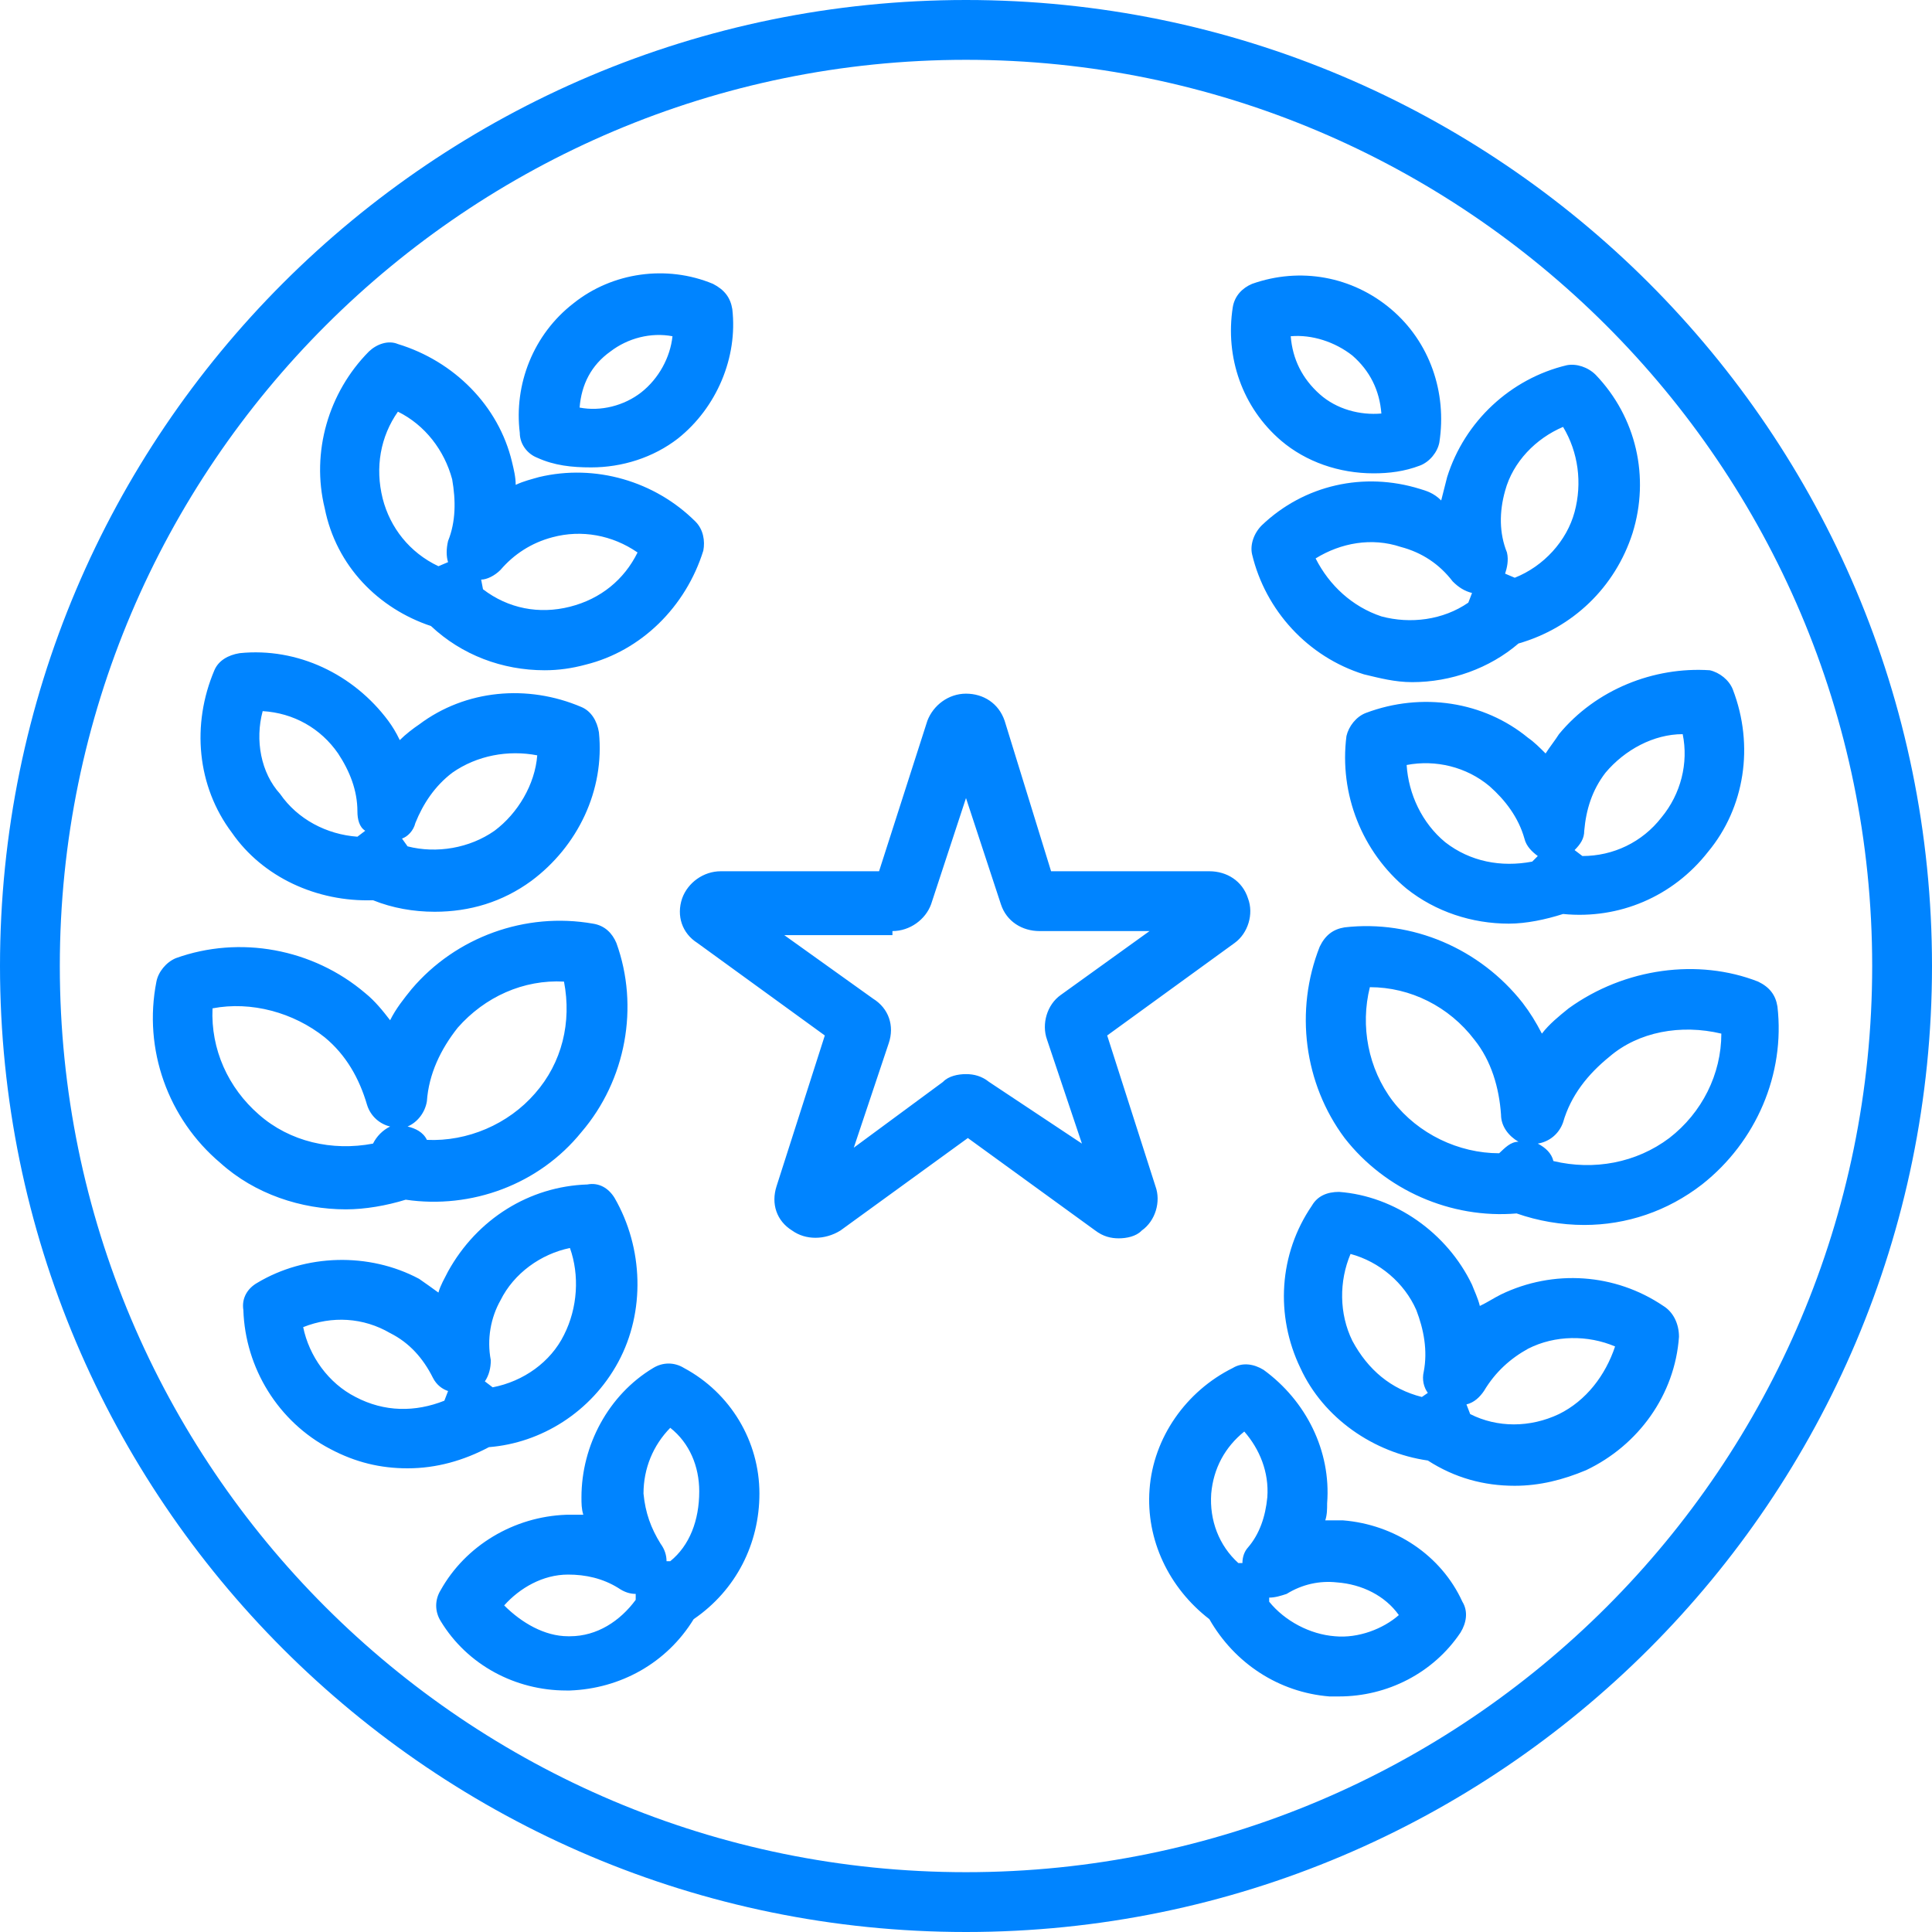 <svg id="SvgjsSvg1011" xmlns="http://www.w3.org/2000/svg" version="1.1" xmlns:xlink="http://www.w3.org/1999/xlink" xmlns:svgjs="http://svgjs.com/svgjs" width="52" height="52" viewBox="0 0 52 52"><title>Shape 36</title><desc>Created with Avocode.</desc><defs id="SvgjsDefs1012"></defs><path id="SvgjsPath1013" d="M1439 1105C1453.35 1105 1465 1093.35 1465 1079C1465 1064.65 1453.35 1053 1439 1053C1424.65 1053 1413 1064.65 1413 1079C1413 1093.35 1424.65 1105 1439 1105ZM1439 1054.61C1452.42 1054.61 1463.39 1065.53 1463.39 1079C1463.39 1092.47 1452.47 1103.39 1439 1103.39C1425.53 1103.39 1414.61 1092.47 1414.61 1079C1414.61 1065.53 1425.58 1054.61 1439 1054.61ZM1431.36 1077.18C1431.2 1077.65 1431.36 1078.12 1431.77 1078.38L1435.2 1080.87L1433.9 1084.93C1433.75 1085.4 1433.9 1085.86 1434.32 1086.12C1434.68 1086.38 1435.2 1086.38 1435.62 1086.12L1439.05 1083.63L1442.48 1086.12C1442.69 1086.28 1442.9 1086.33 1443.11 1086.33C1443.32 1086.33 1443.58 1086.28 1443.73 1086.12C1444.1 1085.86 1444.25 1085.34 1444.1 1084.93L1442.8 1080.87L1446.23 1078.38C1446.59 1078.12 1446.75 1077.6 1446.59 1077.18C1446.44 1076.71 1446.02 1076.45 1445.55 1076.45H1441.29L1440.04 1072.4C1439.88 1071.93 1439.47 1071.67 1439 1071.67C1438.53 1071.67 1438.12 1071.98 1437.96 1072.4L1436.66 1076.45H1432.4C1431.93 1076.45 1431.51 1076.76 1431.36 1077.18ZM1437.02 1078.06C1437.49 1078.06 1437.91 1077.75 1438.06 1077.34L1439 1074.48L1439.94 1077.34C1440.09 1077.8 1440.51 1078.06 1440.98 1078.06H1443.94L1441.55 1079.78C1441.18 1080.04 1441.03 1080.56 1441.18 1080.98L1442.12 1083.78L1439.62 1082.12C1439.42 1081.96 1439.21 1081.91 1439 1081.91C1438.79 1081.91 1438.53 1081.96 1438.38 1082.12L1435.98 1083.89L1436.92 1081.08C1437.08 1080.61 1436.92 1080.14 1436.5 1079.88L1434.11 1078.17H1437.02ZM1418.93 1084.3C1419.86 1085.14 1421.11 1085.55 1422.31 1085.55C1422.83 1085.55 1423.4 1085.45 1423.92 1085.29C1425.69 1085.55 1427.51 1084.88 1428.65 1083.47C1429.85 1082.07 1430.21 1080.09 1429.59 1078.38C1429.48 1078.12 1429.28 1077.91 1428.96 1077.86C1427.14 1077.54 1425.27 1078.22 1424.08 1079.62C1423.87 1079.88 1423.66 1080.14 1423.5 1080.46C1423.3 1080.2 1423.09 1079.94 1422.83 1079.73C1421.42 1078.53 1419.45 1078.17 1417.73 1078.79C1417.47 1078.9 1417.26 1079.16 1417.21 1079.42C1416.85 1081.24 1417.52 1083.11 1418.93 1084.3ZM1424.49 1082.64C1424.54 1081.91 1424.86 1081.24 1425.32 1080.66C1426.05 1079.83 1427.09 1079.36 1428.18 1079.42C1428.39 1080.51 1428.13 1081.6 1427.4 1082.43C1426.68 1083.26 1425.58 1083.73 1424.49 1083.68C1424.39 1083.47 1424.18 1083.37 1423.97 1083.32C1424.23 1083.21 1424.44 1082.95 1424.49 1082.64ZM1421.74 1080.92C1422.31 1081.39 1422.67 1082.02 1422.88 1082.74C1422.98 1083.06 1423.24 1083.26 1423.5 1083.32C1423.3 1083.42 1423.14 1083.58 1423.04 1083.78C1421.94 1083.99 1420.8 1083.73 1419.97 1083C1419.14 1082.28 1418.67 1081.24 1418.72 1080.14C1419.76 1079.94 1420.9 1080.25 1421.74 1080.92ZM1423.04 1077.23C1423.56 1077.44 1424.13 1077.54 1424.7 1077.54C1425.64 1077.54 1426.52 1077.28 1427.3 1076.71C1428.55 1075.78 1429.28 1074.27 1429.12 1072.71C1429.07 1072.4 1428.91 1072.14 1428.65 1072.03C1427.2 1071.41 1425.53 1071.56 1424.28 1072.5C1424.13 1072.6 1423.92 1072.76 1423.76 1072.92C1423.66 1072.71 1423.56 1072.55 1423.45 1072.4C1422.52 1071.15 1421.01 1070.42 1419.45 1070.58C1419.14 1070.63 1418.88 1070.78 1418.77 1071.04C1418.15 1072.5 1418.3 1074.16 1419.24 1075.41C1420.07 1076.61 1421.53 1077.28 1423.04 1077.23ZM1424.18 1075.15C1424.39 1074.63 1424.7 1074.16 1425.17 1073.8C1425.84 1073.33 1426.68 1073.18 1427.46 1073.33C1427.4 1074.11 1426.94 1074.89 1426.31 1075.36C1425.64 1075.83 1424.75 1075.98 1423.97 1075.78L1423.82 1075.57C1423.97 1075.52 1424.13 1075.36 1424.18 1075.15ZM1420.07 1072.14C1420.9 1072.19 1421.63 1072.6 1422.1 1073.28C1422.41 1073.75 1422.62 1074.27 1422.62 1074.84C1422.62 1075.05 1422.67 1075.26 1422.83 1075.36L1422.62 1075.52C1421.79 1075.46 1421.01 1075.05 1420.54 1074.37C1420.02 1073.8 1419.86 1072.92 1420.07 1072.14ZM1424.6 1069.85C1425.43 1070.63 1426.52 1071.04 1427.66 1071.04C1428.03 1071.04 1428.39 1070.99 1428.76 1070.89C1430.26 1070.52 1431.46 1069.33 1431.93 1067.82C1431.98 1067.56 1431.93 1067.25 1431.72 1067.04C1430.63 1065.95 1429.02 1065.48 1427.51 1065.84C1427.3 1065.9 1427.09 1065.95 1426.88 1066.05C1426.88 1065.84 1426.83 1065.64 1426.78 1065.43C1426.42 1063.92 1425.22 1062.72 1423.71 1062.26C1423.45 1062.15 1423.14 1062.26 1422.93 1062.46C1421.84 1063.56 1421.37 1065.17 1421.74 1066.68C1422.05 1068.24 1423.19 1069.38 1424.6 1069.85ZM1426.47 1068.34C1426.83 1067.92 1427.3 1067.61 1427.87 1067.46C1428.65 1067.25 1429.48 1067.4 1430.16 1067.87C1429.8 1068.6 1429.17 1069.12 1428.34 1069.33C1427.51 1069.54 1426.68 1069.38 1426 1068.86L1425.95 1068.6C1426.1 1068.6 1426.31 1068.5 1426.47 1068.34ZM1423.71 1064.08C1424.44 1064.44 1424.96 1065.12 1425.17 1065.9C1425.27 1066.47 1425.27 1067.04 1425.06 1067.56C1425.01 1067.77 1425.01 1067.98 1425.06 1068.13L1424.8 1068.24C1424.02 1067.87 1423.5 1067.2 1423.3 1066.42C1423.09 1065.58 1423.24 1064.75 1423.71 1064.08ZM1427.46 1065.32C1427.92 1065.53 1428.39 1065.58 1428.91 1065.58C1429.74 1065.58 1430.58 1065.32 1431.25 1064.8C1432.29 1063.97 1432.86 1062.62 1432.71 1061.32C1432.66 1061.01 1432.5 1060.8 1432.19 1060.64C1430.94 1060.12 1429.48 1060.33 1428.44 1061.16C1427.35 1062 1426.83 1063.35 1426.99 1064.65C1426.99 1064.96 1427.2 1065.22 1427.46 1065.32ZM1429.43 1062.46C1429.9 1062.1 1430.52 1061.94 1431.1 1062.05C1431.04 1062.62 1430.73 1063.19 1430.26 1063.56C1429.8 1063.92 1429.17 1064.08 1428.6 1063.97C1428.65 1063.35 1428.91 1062.83 1429.43 1062.46ZM1429.64 1089.66C1430.37 1088.31 1430.32 1086.59 1429.54 1085.24C1429.38 1084.98 1429.12 1084.82 1428.81 1084.88C1427.25 1084.93 1425.84 1085.81 1425.06 1087.22C1424.96 1087.42 1424.86 1087.58 1424.8 1087.79C1424.65 1087.68 1424.44 1087.53 1424.28 1087.42C1422.93 1086.7 1421.22 1086.75 1419.92 1087.53C1419.66 1087.68 1419.5 1087.94 1419.55 1088.26C1419.6 1089.82 1420.49 1091.27 1421.89 1092C1422.57 1092.36 1423.24 1092.52 1423.97 1092.52C1424.75 1092.52 1425.48 1092.31 1426.16 1091.95C1427.56 1091.84 1428.91 1091.01 1429.64 1089.66ZM1424.96 1090.7C1424.18 1091.01 1423.35 1091.01 1422.57 1090.6C1421.84 1090.23 1421.32 1089.5 1421.16 1088.72C1421.94 1088.41 1422.78 1088.46 1423.5 1088.88C1424.02 1089.14 1424.39 1089.56 1424.65 1090.08C1424.75 1090.28 1424.91 1090.39 1425.06 1090.44ZM1426.47 1088C1426.83 1087.27 1427.56 1086.75 1428.34 1086.59C1428.6 1087.32 1428.55 1088.2 1428.18 1088.93C1427.82 1089.66 1427.09 1090.18 1426.26 1090.34L1426.05 1090.18C1426.16 1090.02 1426.21 1089.82 1426.21 1089.61C1426.1 1089.04 1426.21 1088.46 1426.47 1088ZM1431.41 1089.82C1431.15 1089.66 1430.84 1089.66 1430.58 1089.82C1429.38 1090.54 1428.65 1091.9 1428.65 1093.3C1428.65 1093.46 1428.65 1093.61 1428.7 1093.77C1428.55 1093.77 1428.39 1093.77 1428.24 1093.77C1426.83 1093.82 1425.53 1094.6 1424.86 1095.8C1424.7 1096.06 1424.7 1096.37 1424.86 1096.63C1425.58 1097.82 1426.88 1098.5 1428.24 1098.5H1428.34C1429.69 1098.45 1430.94 1097.77 1431.67 1096.58C1432.81 1095.8 1433.44 1094.55 1433.44 1093.2C1433.44 1091.79 1432.66 1090.49 1431.41 1089.82ZM1428.34 1097.04H1428.29C1427.66 1097.04 1427.04 1096.68 1426.57 1096.21C1426.99 1095.74 1427.61 1095.38 1428.29 1095.38C1428.76 1095.38 1429.22 1095.48 1429.64 1095.74C1429.8 1095.85 1429.95 1095.9 1430.11 1095.9V1096.06C1429.69 1096.63 1429.07 1097.04 1428.34 1097.04ZM1431.04 1095.02H1430.94C1430.94 1094.86 1430.89 1094.7 1430.78 1094.55C1430.52 1094.13 1430.37 1093.72 1430.32 1093.2C1430.32 1092.52 1430.58 1091.9 1431.04 1091.43C1431.56 1091.84 1431.82 1092.47 1431.82 1093.14C1431.82 1093.92 1431.56 1094.6 1431.04 1095.02ZM1455.22 1080.14C1454.96 1080.35 1454.7 1080.56 1454.5 1080.82C1454.34 1080.51 1454.18 1080.25 1453.98 1079.99C1452.83 1078.53 1451.01 1077.75 1449.19 1077.96C1448.88 1078.01 1448.67 1078.17 1448.52 1078.48C1447.84 1080.2 1448.1 1082.17 1449.19 1083.63C1450.28 1085.03 1452.05 1085.81 1453.82 1085.66C1454.39 1085.86 1455.02 1085.97 1455.64 1085.97C1456.78 1085.97 1457.88 1085.6 1458.81 1084.88C1460.27 1083.73 1461.05 1081.91 1460.84 1080.09C1460.79 1079.78 1460.63 1079.57 1460.32 1079.42C1458.71 1078.79 1456.73 1079.05 1455.22 1080.14ZM1453.35 1084.04C1452.26 1084.04 1451.17 1083.52 1450.49 1082.64C1449.82 1081.76 1449.61 1080.61 1449.87 1079.57C1450.96 1079.57 1452 1080.09 1452.68 1080.98C1453.14 1081.55 1453.35 1082.28 1453.4 1083C1453.4 1083.32 1453.61 1083.58 1453.87 1083.73C1453.66 1083.73 1453.51 1083.89 1453.35 1084.04ZM1459.33 1080.82C1459.33 1081.91 1458.81 1082.95 1457.93 1083.63C1457.04 1084.3 1455.9 1084.51 1454.81 1084.25C1454.76 1084.04 1454.6 1083.89 1454.39 1083.78C1454.7 1083.73 1454.96 1083.52 1455.07 1083.21C1455.28 1082.48 1455.74 1081.91 1456.32 1081.44C1457.1 1080.77 1458.24 1080.56 1459.33 1080.82ZM1454.96 1072.76C1454.86 1072.92 1454.7 1073.12 1454.6 1073.28C1454.44 1073.12 1454.29 1072.97 1454.13 1072.86C1452.94 1071.88 1451.27 1071.62 1449.76 1072.19C1449.5 1072.29 1449.3 1072.55 1449.24 1072.81C1449.04 1074.37 1449.66 1075.93 1450.86 1076.92C1451.64 1077.54 1452.62 1077.86 1453.61 1077.86C1454.08 1077.86 1454.6 1077.75 1455.07 1077.6C1456.58 1077.75 1458.03 1077.13 1458.97 1075.93C1459.96 1074.74 1460.22 1073.07 1459.64 1071.56C1459.54 1071.3 1459.28 1071.1 1459.02 1071.04C1457.51 1070.94 1455.95 1071.56 1454.96 1072.76ZM1454.24 1076.19C1453.4 1076.35 1452.57 1076.19 1451.9 1075.67C1451.27 1075.15 1450.91 1074.37 1450.86 1073.59C1451.64 1073.44 1452.47 1073.64 1453.09 1074.16C1453.51 1074.53 1453.87 1075 1454.03 1075.57C1454.08 1075.78 1454.24 1075.93 1454.39 1076.04ZM1455.64 1075.36C1455.69 1074.79 1455.85 1074.27 1456.21 1073.8C1456.73 1073.18 1457.51 1072.76 1458.29 1072.76C1458.45 1073.54 1458.24 1074.37 1457.72 1075C1457.2 1075.67 1456.42 1076.04 1455.59 1076.04L1455.38 1075.88C1455.54 1075.72 1455.64 1075.57 1455.64 1075.36ZM1451.22 1066.16C1449.71 1065.69 1448.1 1066.05 1446.96 1067.14C1446.75 1067.35 1446.64 1067.66 1446.7 1067.92C1447.06 1069.43 1448.2 1070.68 1449.71 1071.15C1450.13 1071.25 1450.54 1071.36 1451.01 1071.36C1452.05 1071.36 1453.09 1070.99 1453.87 1070.32C1455.33 1069.9 1456.47 1068.81 1456.94 1067.35C1457.41 1065.84 1457.04 1064.23 1455.95 1063.09C1455.74 1062.88 1455.43 1062.78 1455.17 1062.83C1453.66 1063.19 1452.42 1064.34 1451.95 1065.84C1451.9 1066.05 1451.84 1066.26 1451.79 1066.47C1451.58 1066.26 1451.38 1066.21 1451.22 1066.16ZM1453.51 1066.21C1453.72 1065.43 1454.34 1064.8 1455.07 1064.49C1455.48 1065.17 1455.59 1066 1455.38 1066.78C1455.17 1067.56 1454.55 1068.24 1453.77 1068.55L1453.51 1068.44C1453.56 1068.29 1453.61 1068.08 1453.56 1067.87C1453.35 1067.35 1453.35 1066.78 1453.51 1066.21ZM1452.1 1068.65C1452.26 1068.81 1452.42 1068.91 1452.62 1068.96L1452.52 1069.22C1451.84 1069.69 1450.96 1069.8 1450.18 1069.59C1449.4 1069.33 1448.78 1068.76 1448.41 1068.03C1449.09 1067.61 1449.92 1067.46 1450.7 1067.72C1451.27 1067.87 1451.74 1068.18 1452.1 1068.65ZM1447.48 1064.86C1448.15 1065.43 1449.04 1065.74 1449.97 1065.74C1450.39 1065.74 1450.8 1065.69 1451.22 1065.53C1451.48 1065.43 1451.69 1065.17 1451.74 1064.91C1451.95 1063.56 1451.48 1062.2 1450.44 1061.32C1449.4 1060.44 1448 1060.18 1446.7 1060.64C1446.44 1060.75 1446.23 1060.96 1446.18 1061.27C1445.97 1062.62 1446.44 1063.97 1447.48 1064.86ZM1449.4 1062.57C1449.87 1062.98 1450.13 1063.5 1450.18 1064.13C1449.61 1064.18 1448.98 1064.02 1448.52 1063.61C1448.05 1063.19 1447.79 1062.67 1447.74 1062.05C1448.31 1062 1448.93 1062.2 1449.4 1062.57ZM1457.77 1088.15C1456.47 1087.27 1454.81 1087.16 1453.4 1087.84C1453.2 1087.94 1453.04 1088.05 1452.83 1088.15C1452.78 1087.94 1452.68 1087.74 1452.62 1087.58C1451.95 1086.18 1450.54 1085.19 1449.04 1085.08C1448.72 1085.08 1448.46 1085.19 1448.31 1085.45C1447.42 1086.75 1447.32 1088.41 1448 1089.82C1448.62 1091.17 1449.97 1092.1 1451.43 1092.31C1452.16 1092.78 1452.94 1092.99 1453.77 1092.99C1454.44 1092.99 1455.07 1092.83 1455.69 1092.57C1457.1 1091.9 1458.08 1090.54 1458.19 1088.98C1458.19 1088.62 1458.03 1088.31 1457.77 1088.15ZM1451.27 1090.6C1450.44 1090.39 1449.82 1089.87 1449.4 1089.09C1449.04 1088.36 1449.04 1087.48 1449.35 1086.75C1450.13 1086.96 1450.8 1087.53 1451.12 1088.26C1451.32 1088.78 1451.43 1089.35 1451.32 1089.92C1451.27 1090.13 1451.32 1090.34 1451.43 1090.49ZM1454.96 1091.06C1454.18 1091.43 1453.3 1091.43 1452.57 1091.06L1452.47 1090.8C1452.68 1090.75 1452.83 1090.6 1452.94 1090.44C1453.25 1089.92 1453.66 1089.56 1454.13 1089.3C1454.86 1088.93 1455.74 1088.93 1456.47 1089.24C1456.21 1090.02 1455.69 1090.7 1454.96 1091.06ZM1449.14 1093.92C1448.98 1093.92 1448.83 1093.92 1448.67 1093.92C1448.72 1093.77 1448.72 1093.61 1448.72 1093.46C1448.83 1092.05 1448.15 1090.7 1447.01 1089.87C1446.75 1089.71 1446.44 1089.66 1446.18 1089.82C1444.93 1090.44 1444.04 1091.69 1443.94 1093.09C1443.84 1094.44 1444.46 1095.74 1445.55 1096.58C1446.23 1097.77 1447.42 1098.55 1448.78 1098.66H1449.04C1450.34 1098.66 1451.58 1098.03 1452.31 1096.94C1452.47 1096.68 1452.52 1096.37 1452.36 1096.11C1451.79 1094.86 1450.54 1094.03 1449.14 1093.92ZM1446.59 1094.65C1446.49 1094.76 1446.44 1094.91 1446.44 1095.07H1446.33C1445.81 1094.6 1445.55 1093.92 1445.6 1093.2C1445.66 1092.52 1445.97 1091.95 1446.49 1091.53C1446.9 1092 1447.16 1092.62 1447.11 1093.3C1447.06 1093.82 1446.9 1094.29 1446.59 1094.65ZM1448.93 1097.04C1448.26 1096.99 1447.58 1096.63 1447.16 1096.11V1096C1447.32 1096 1447.48 1095.95 1447.63 1095.9C1448.05 1095.64 1448.52 1095.54 1448.98 1095.59C1449.66 1095.64 1450.28 1095.95 1450.65 1096.47C1450.23 1096.84 1449.56 1097.1 1448.93 1097.04Z " fill="#0084ff" fill-opacity="1" transform="matrix(1,0,0,1,-1413,-1053)"></path></svg>